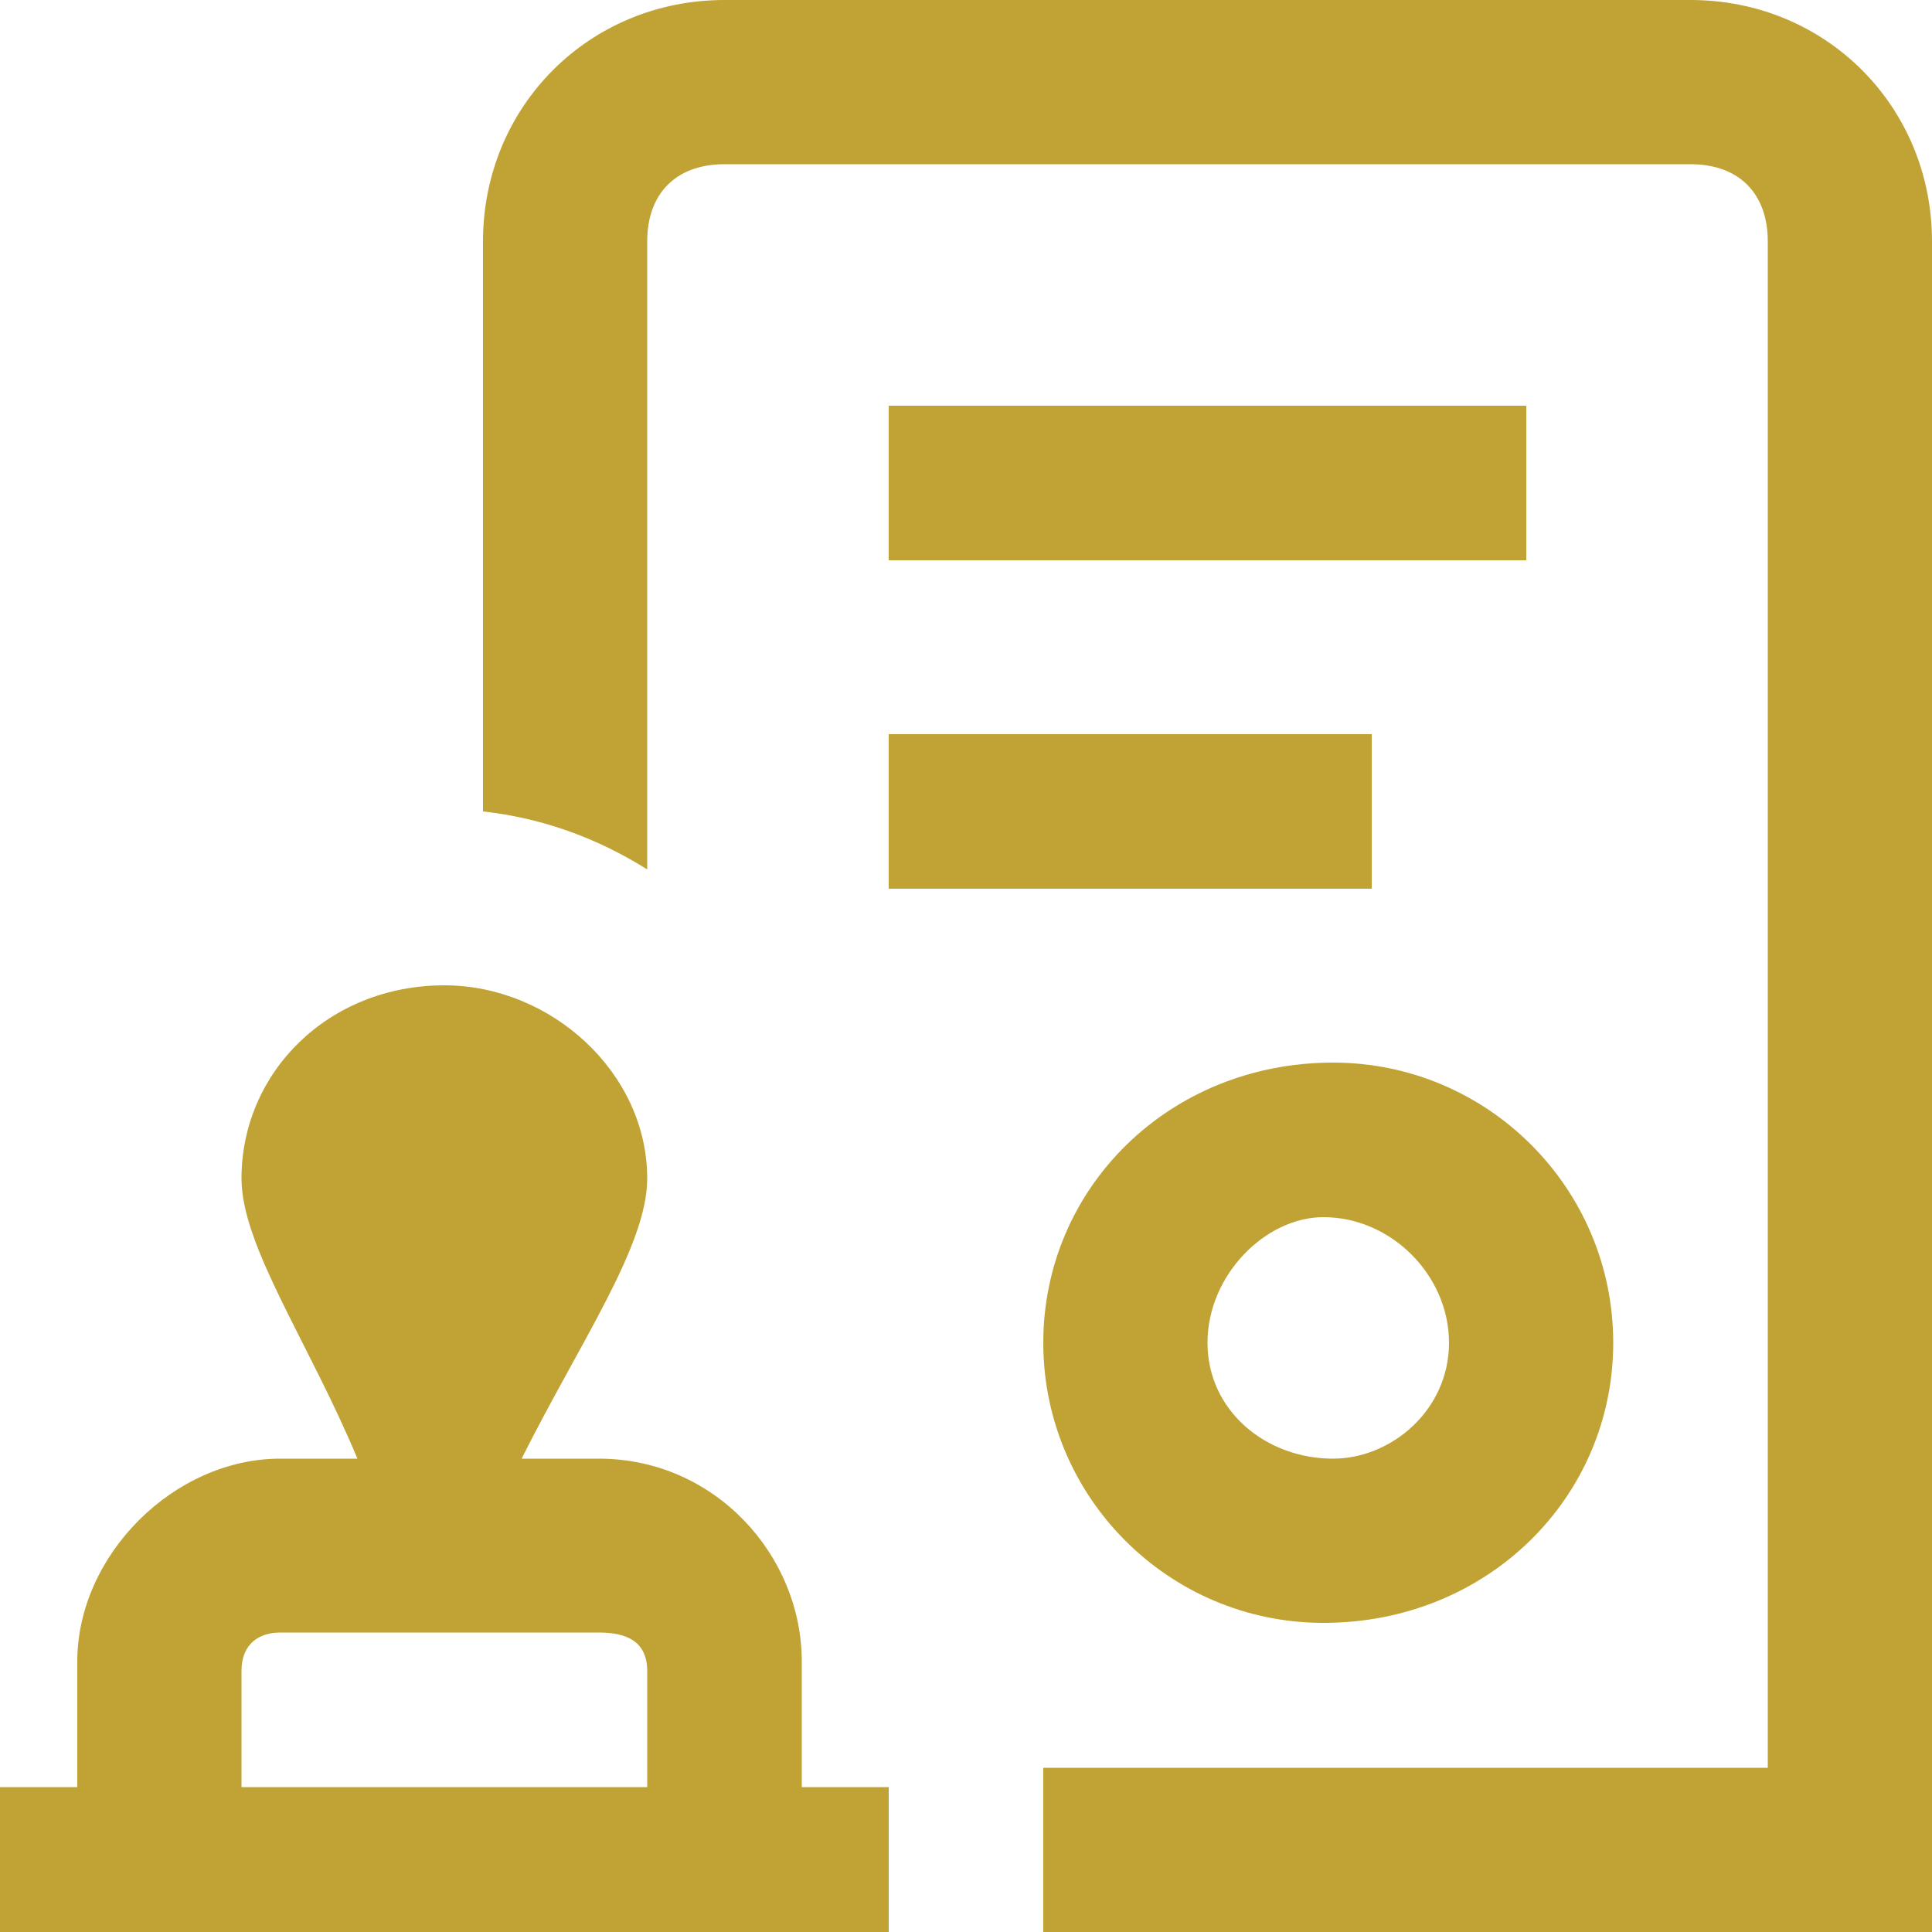 <svg version="1.2" xmlns="http://www.w3.org/2000/svg" viewBox="0 0 20 20" width="20" height="20">
	<title>legal_13794759-svg</title>
	<style>
		.s0 { fill: #c0a334 } 
	</style>
	<path id="Layer" fill-rule="evenodd" class="s0" d="m20 2.5v17.5h-9.2v-1.7h7.5v-15.8c0-0.5-0.3-0.8-0.8-0.8h-10c-0.5 0-0.8 0.3-0.8 0.8v6.5q-0.8-0.5-1.7-0.6v-5.9c0-1.4 1.1-2.5 2.5-2.5h10c1.4 0 2.5 1.1 2.5 2.5zm-10.8 1.7h6.6v1.6h-6.6zm0 3.4h5v1.6h-5zm4.5 9.2c-1.6 0-2.9-1.3-2.9-2.9 0-1.6 1.3-2.9 3-2.9 1.6 0 2.9 1.3 2.9 2.9 0 1.6-1.3 2.9-3 2.9zm1.3-2.9c0-0.7-0.6-1.3-1.3-1.3-0.6 0-1.2 0.6-1.2 1.3 0 0.7 0.6 1.2 1.3 1.2 0.6 0 1.2-0.5 1.2-1.2zm-6.7 4.6h0.9v1.6h-9.2v-1.6h0.8v-1.3c0-1.1 1-2.1 2.1-2.1h0.8c-0.5-1.2-1.2-2.2-1.2-2.9 0-1.1 0.9-2 2.1-2 1.1 0 2.1 0.9 2.1 2 0 0.7-0.7 1.7-1.3 2.9h0.8c1.2 0 2.1 1 2.1 2.1zm-5.8 0h4.2v-1.2c0-0.3-0.2-0.4-0.5-0.4h-3.3c-0.2 0-0.4 0.1-0.4 0.4z"/>
</svg>
